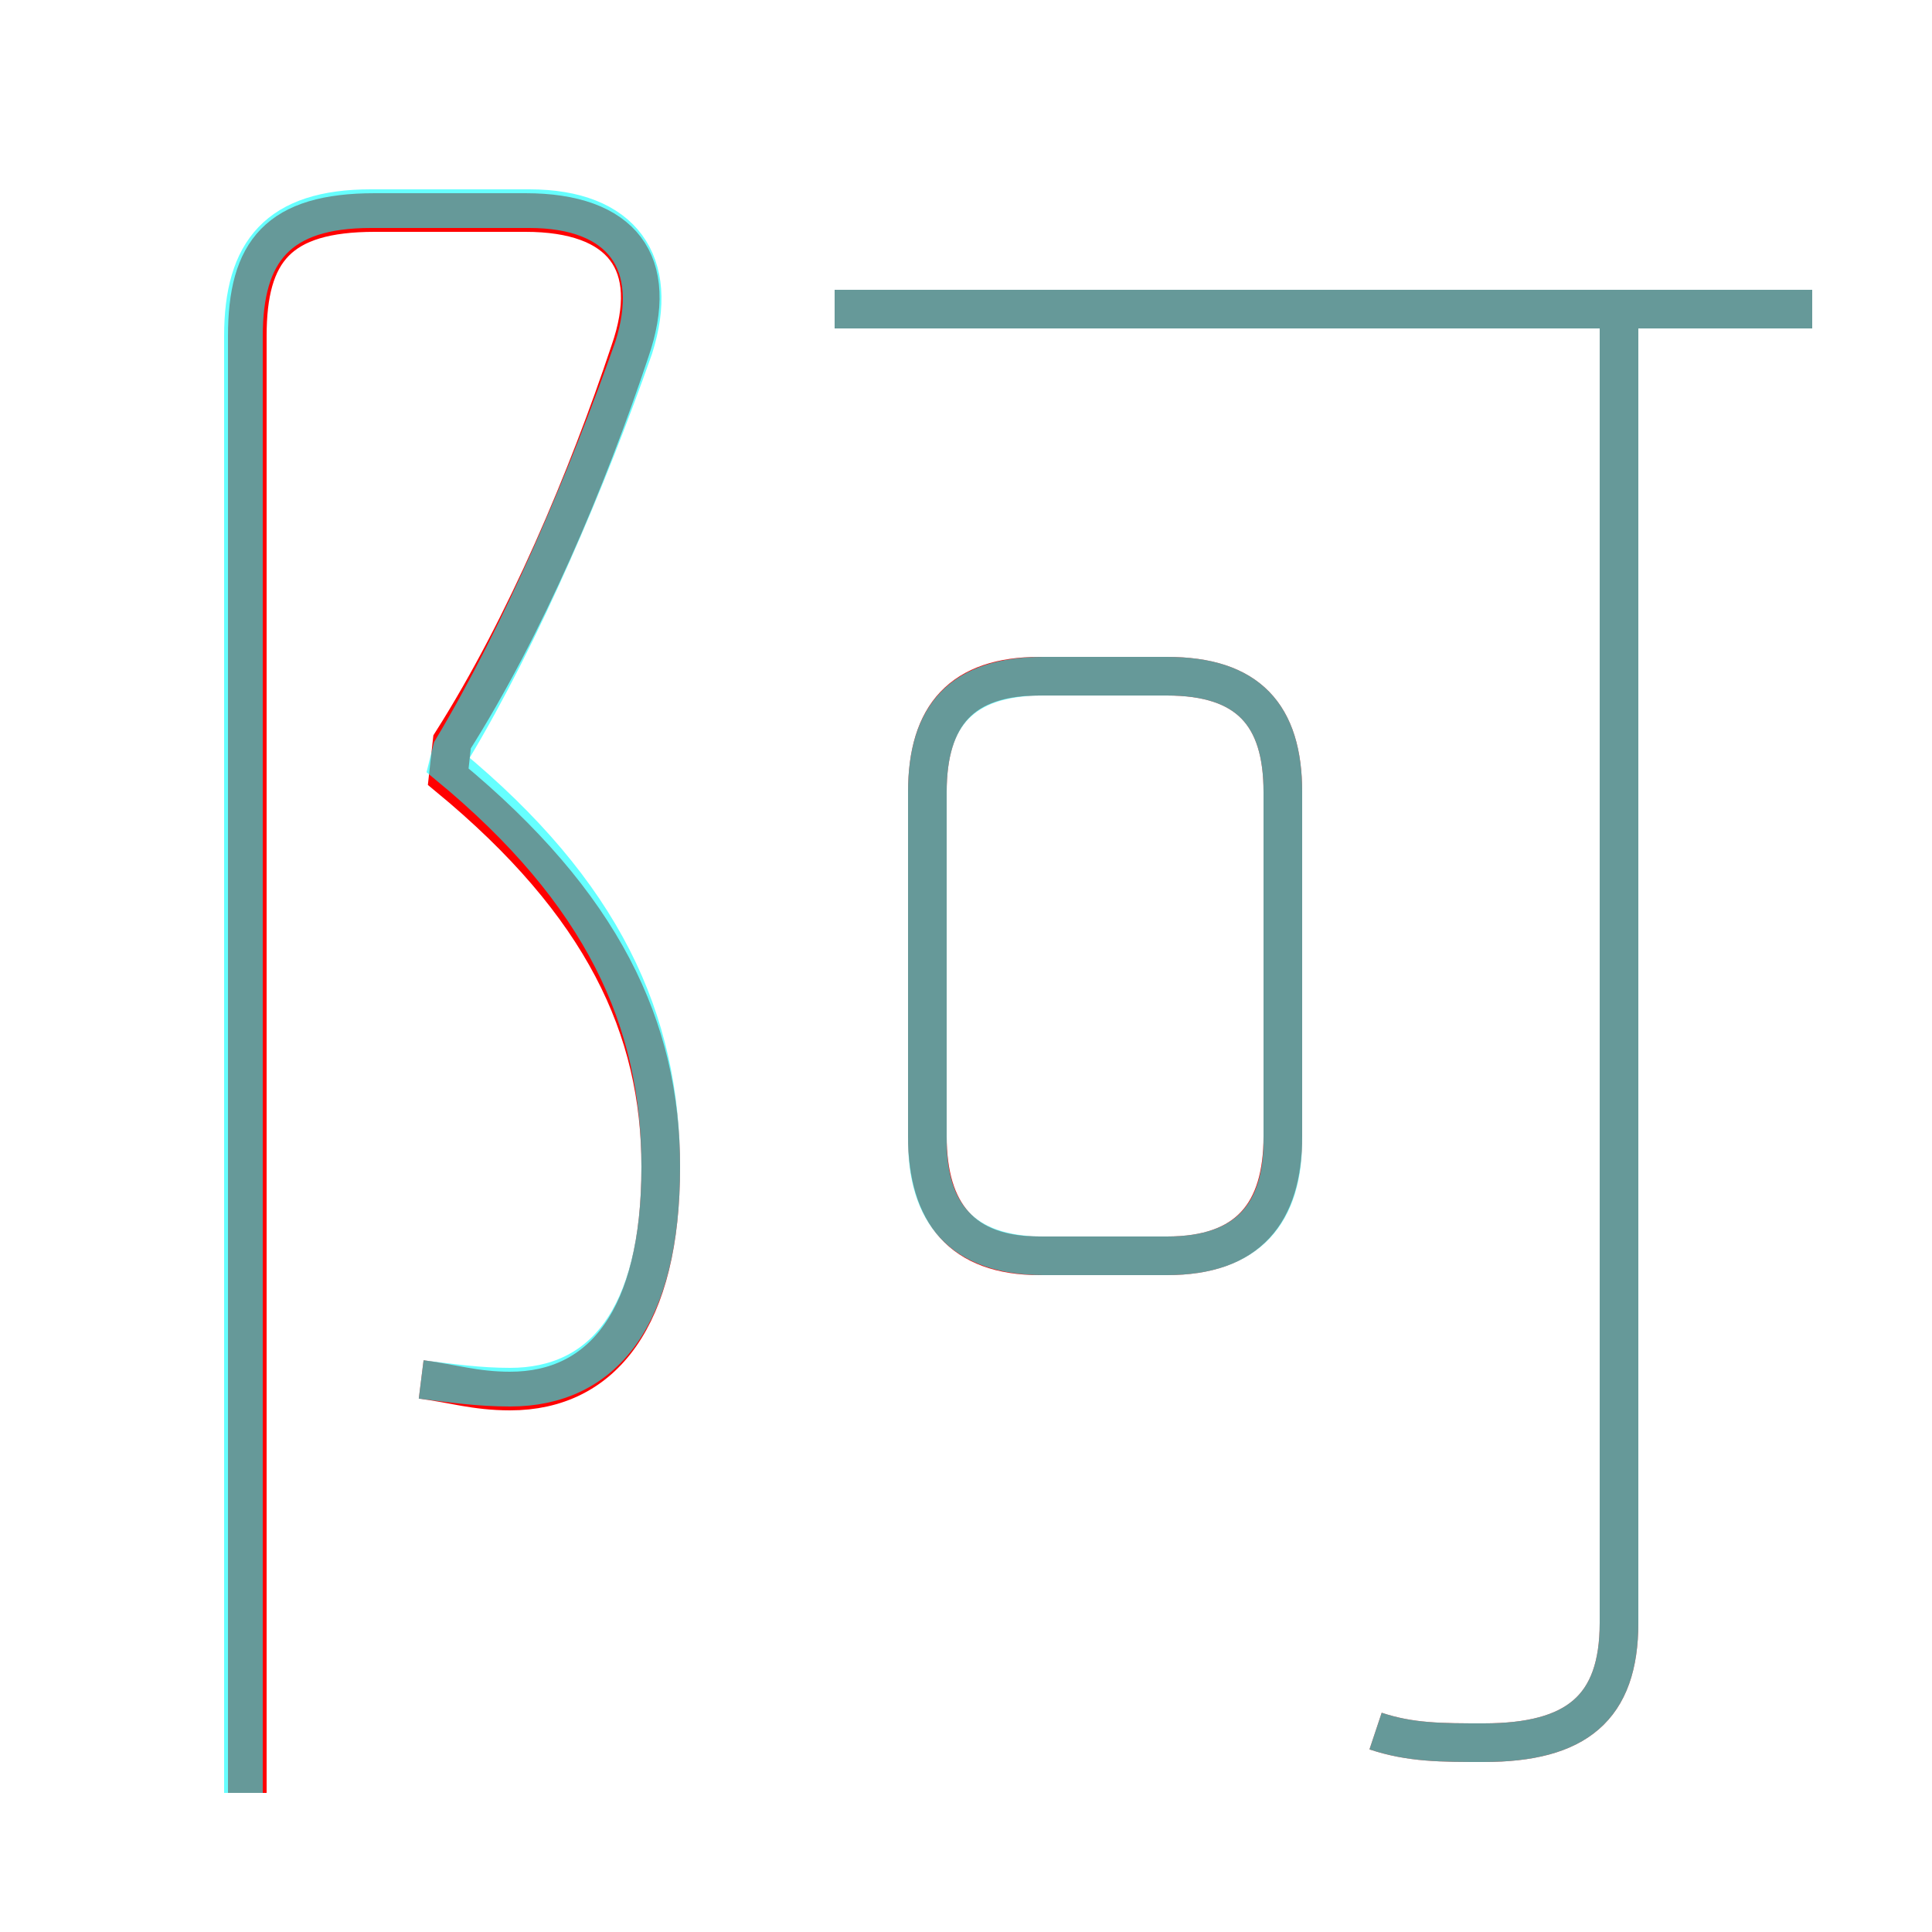<?xml version='1.0' encoding='utf8'?>
<svg viewBox="0.0 -6.0 50.0 50.0" version="1.1" xmlns="http://www.w3.org/2000/svg">
<rect x="0.0" y="-6.0" width="50.0" height="50.0" fill="#333333" stroke="none"/>
<rect x="-1000" y="-1000" width="2000" height="2000" stroke="white" fill="white"/>
<g style="fill:none;stroke:rgba(255, 0, 0, 1);  stroke-width:1"><path d="M 10.9 -8.3 C 11.7 -8.2 12.3 -8.0 13.2 -8.0 C 15.6 -8.0 17.1 -9.9 17.1 -13.8 C 17.1 -17.4 15.6 -20.6 11.6 -23.9 L 11.7 -24.8 C 13.6 -27.8 15.2 -31.6 16.3 -34.9 C 17.1 -37.2 16.1 -38.5 13.6 -38.5 L 9.7 -38.5 C 7.2 -38.5 6.4 -37.5 6.4 -35.3 L 6.4 2.4 M 26.9 -11.5 L 30.2 -11.5 C 32.3 -11.5 33.2 -12.6 33.2 -14.6 L 33.2 -23.5 C 33.2 -25.5 32.3 -26.5 30.2 -26.5 L 26.9 -26.5 C 24.9 -26.5 24.0 -25.5 24.0 -23.5 L 24.0 -14.6 C 24.0 -12.6 24.9 -11.5 26.9 -11.5 Z M 26.9 -11.5 L 30.2 -11.5 C 32.3 -11.5 33.2 -12.6 33.2 -14.6 L 33.2 -23.5 C 33.2 -25.5 32.3 -26.5 30.2 -26.5 L 26.9 -26.5 C 24.9 -26.5 24.0 -25.5 24.0 -23.5 L 24.0 -14.6 C 24.0 -12.6 24.9 -11.5 26.9 -11.5 Z M 35.6 0.8 C 36.5 1.1 37.3 1.1 38.4 1.1 C 40.8 1.1 41.9 0.2 41.9 -2.0 L 41.9 -35.6 M 35.6 0.8 C 36.5 1.1 37.3 1.1 38.4 1.1 C 40.8 1.1 41.9 0.2 41.9 -2.0 L 41.9 -35.6 M 21.6 -36.0 L 46.9 -36.0 M 46.9 -36.0 L 21.6 -36.0" transform="translate(0.0 38.0)" />
</g>
<g style="fill:none;stroke:rgba(0, 255, 255, 0.6);  stroke-width:1">
<path d="M 35.6 0.8 C 36.5 1.1 37.3 1.1 38.4 1.1 C 40.8 1.1 41.9 0.2 41.9 -2.0 L 41.9 -35.5 M 10.9 -8.3 C 11.7 -8.2 12.4 -8.1 13.2 -8.1 C 15.6 -8.1 17.1 -9.9 17.1 -13.8 C 17.1 -17.6 15.6 -20.9 11.6 -24.2 L 11.7 -24.6 C 13.5 -27.6 15.2 -31.6 16.4 -35.0 C 17.1 -37.2 16.1 -38.6 13.7 -38.6 L 9.6 -38.6 C 7.2 -38.6 6.3 -37.5 6.3 -35.3 L 6.3 2.4 M 27.0 -11.5 L 30.2 -11.5 C 32.3 -11.5 33.2 -12.6 33.2 -14.5 L 33.2 -23.5 C 33.2 -25.5 32.3 -26.5 30.2 -26.5 L 27.0 -26.5 C 24.9 -26.5 24.0 -25.5 24.0 -23.5 L 24.0 -14.5 C 24.0 -12.6 24.9 -11.5 27.0 -11.5 Z M 46.9 -36.0 L 21.6 -36.0" transform="translate(0.0 38.0)" />
</g>
</svg>